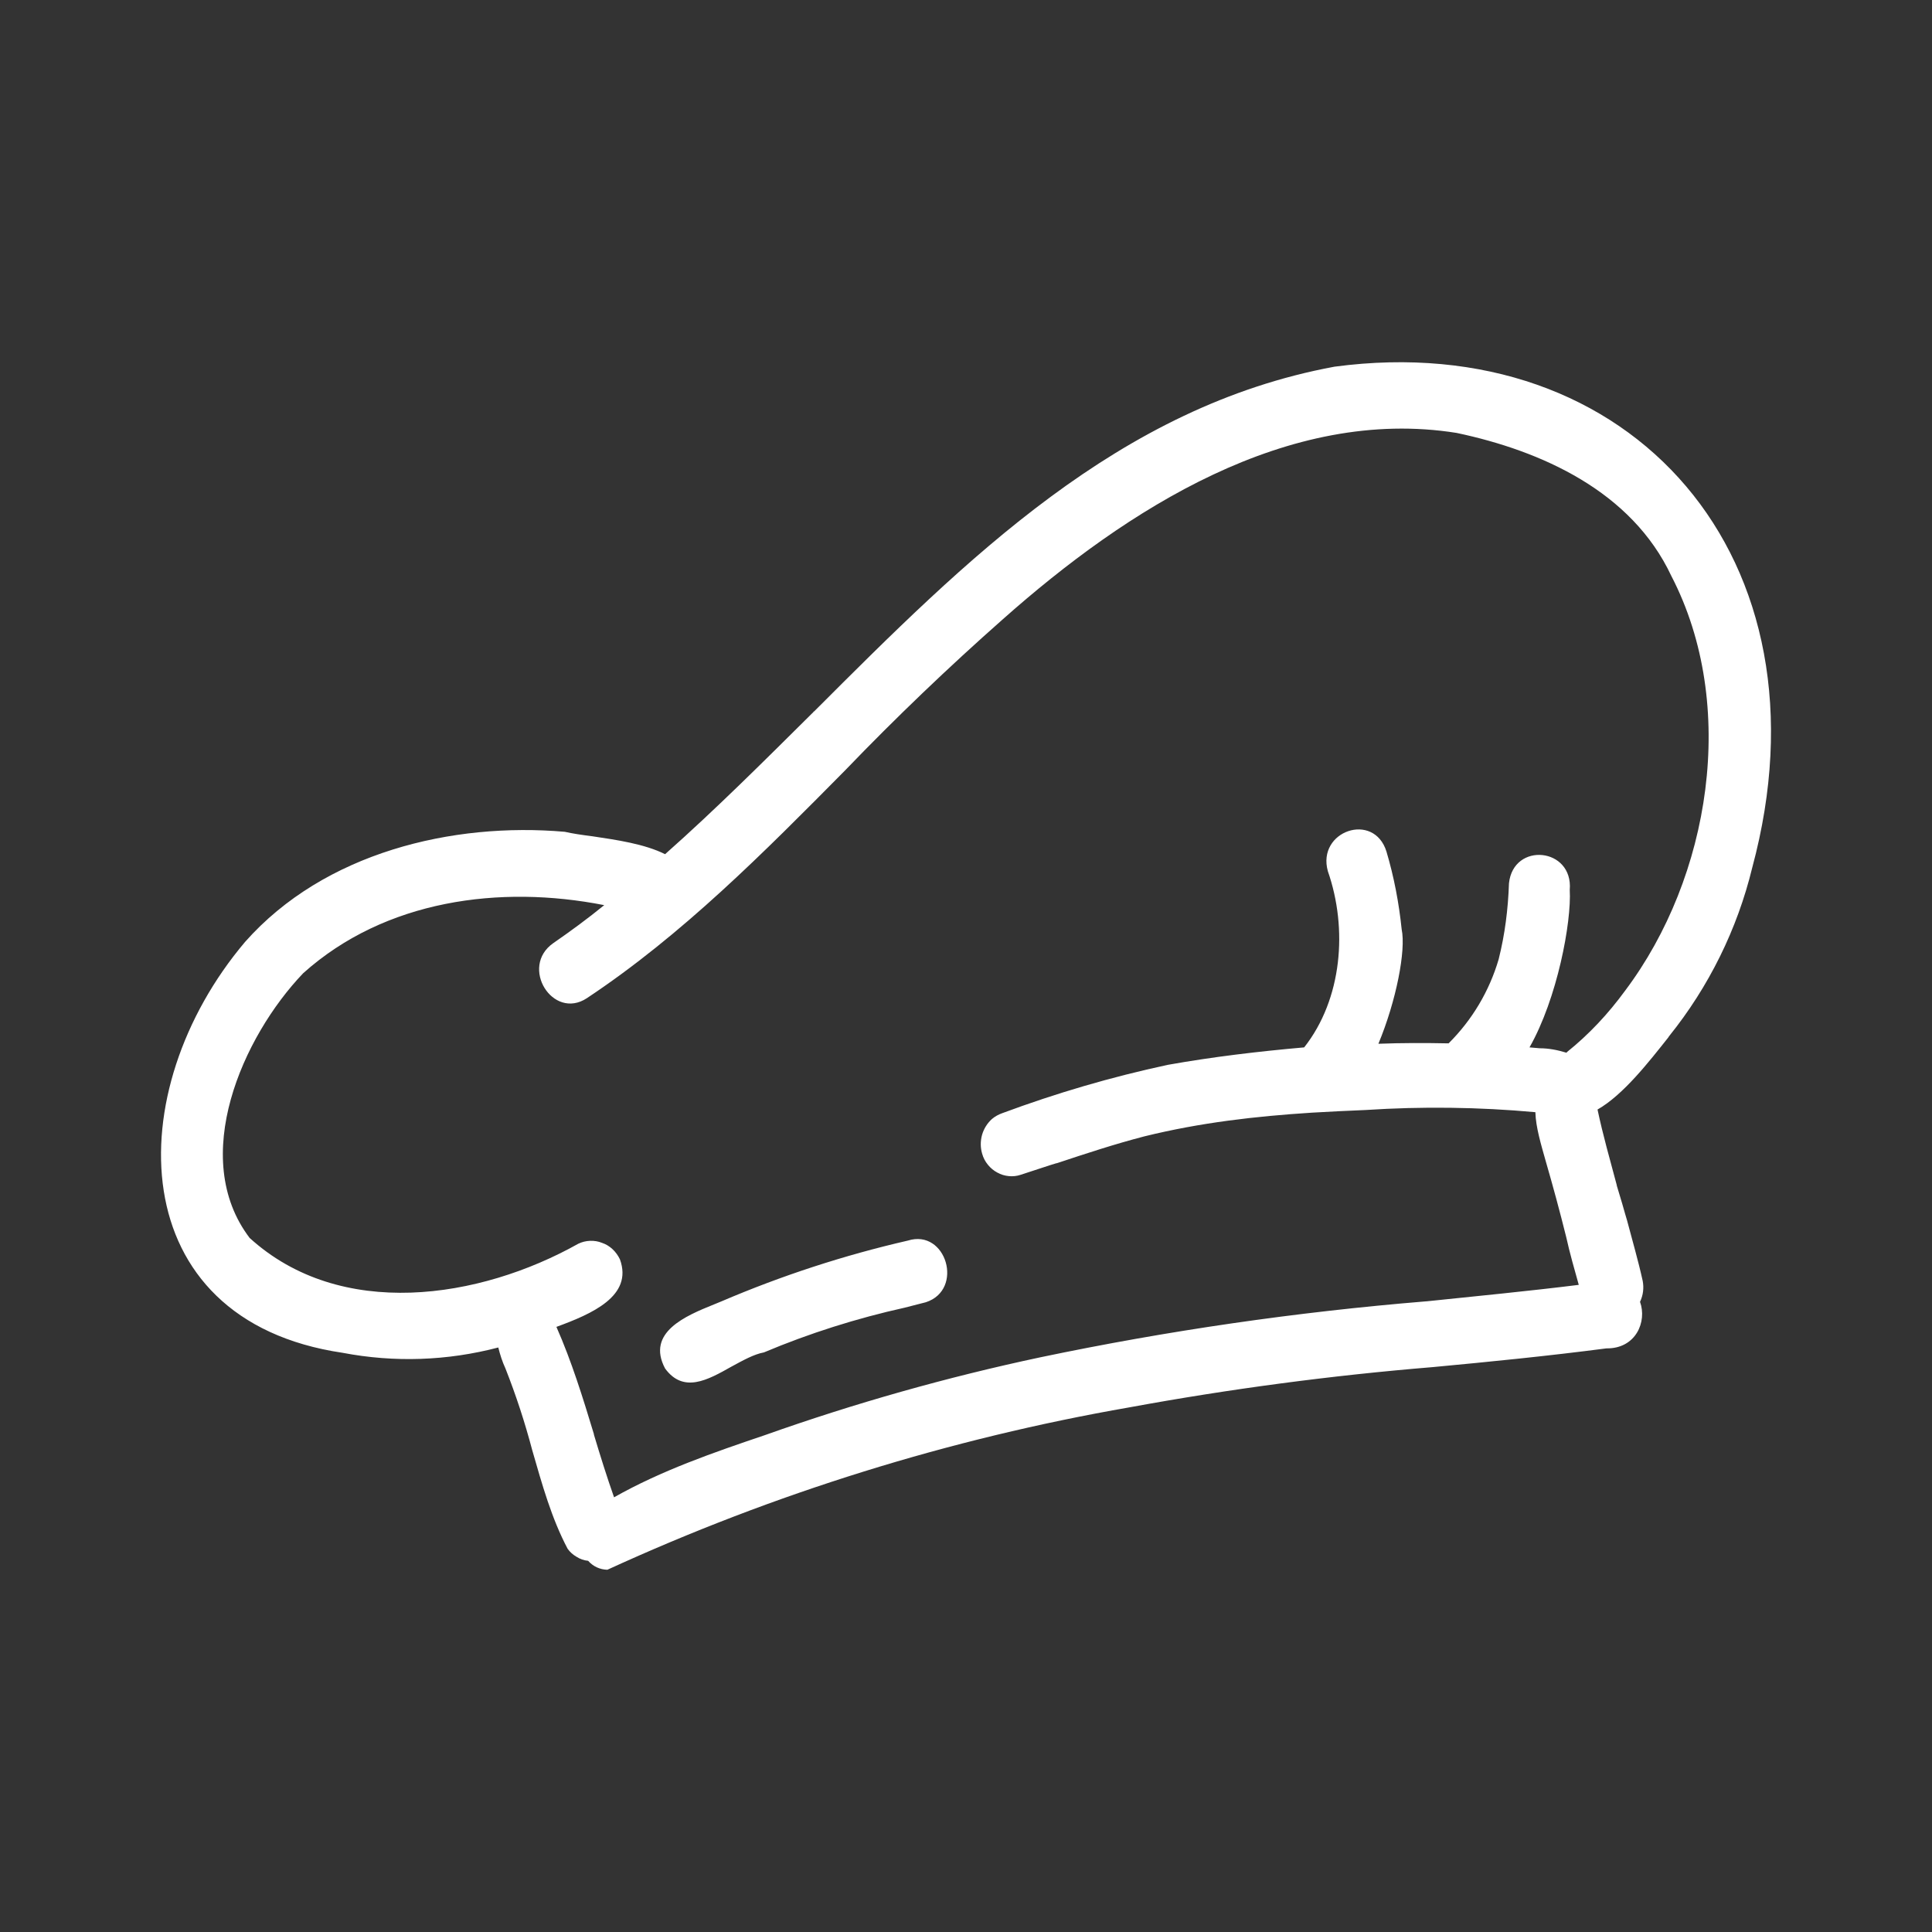 <svg width="24" height="24" viewBox="0 0 24 24" fill="none" xmlns="http://www.w3.org/2000/svg">
<rect x="0" y="0" width="24" height="24" fill="#333333" stroke="none"/>
<path d="M10.112 8.839C12.006 6.944 13.901 5.05 16.578 4.555C20.273 4.061 22.801 6.939 21.767 10.778C21.581 11.543 21.228 12.258 20.734 12.872L20.723 12.889C20.489 13.183 20.167 13.6 19.845 13.783C19.912 14.1 20.001 14.411 20.084 14.722V14.727L20.151 14.95L20.189 15.083L20.212 15.161C20.278 15.411 20.351 15.661 20.406 15.911C20.423 16 20.412 16.089 20.373 16.172C20.462 16.416 20.323 16.755 19.956 16.75C19.234 16.844 18.512 16.916 17.795 16.983C16.532 17.087 15.275 17.254 14.028 17.483C11.795 17.872 9.617 18.55 7.545 19.5C7.5 19.499 7.455 19.489 7.414 19.47C7.373 19.451 7.336 19.423 7.306 19.389C7.255 19.384 7.205 19.367 7.162 19.339C7.118 19.314 7.08 19.28 7.051 19.239C6.851 18.861 6.734 18.439 6.612 18.016C6.521 17.671 6.41 17.332 6.279 17C6.24 16.916 6.212 16.828 6.19 16.739C5.556 16.905 4.901 16.928 4.256 16.805C1.512 16.4 1.479 13.55 3.045 11.7C4.029 10.589 5.623 10.211 7.017 10.333C7.112 10.355 7.228 10.372 7.362 10.389C7.656 10.433 8.006 10.483 8.262 10.611C8.895 10.05 9.501 9.444 10.106 8.844V8.839H10.112ZM19.462 13.072C19.739 12.85 19.978 12.594 20.189 12.305C21.245 10.9 21.595 8.761 20.762 7.155C20.267 6.1 19.145 5.6 18.095 5.378C16.001 5.044 14.001 6.322 12.456 7.694C11.779 8.292 11.127 8.916 10.501 9.567C9.49 10.589 8.478 11.611 7.29 12.4C6.867 12.678 6.451 12.011 6.873 11.716C7.09 11.566 7.301 11.411 7.506 11.244C6.212 10.989 4.784 11.178 3.767 12.089C3.012 12.878 2.345 14.383 3.101 15.378C4.229 16.405 5.956 16.139 7.184 15.45C7.23 15.428 7.279 15.416 7.33 15.414C7.381 15.412 7.431 15.42 7.478 15.439C7.578 15.472 7.656 15.55 7.701 15.644C7.867 16.1 7.351 16.322 6.912 16.483C7.101 16.911 7.24 17.361 7.378 17.816V17.822C7.456 18.083 7.54 18.35 7.628 18.6C8.217 18.267 8.862 18.044 9.501 17.828C10.619 17.431 11.762 17.108 12.923 16.861C14.503 16.53 16.103 16.298 17.712 16.166H17.717C18.351 16.1 18.984 16.039 19.612 15.961C19.556 15.761 19.5 15.566 19.456 15.367C19.377 15.05 19.292 14.735 19.201 14.422C19.145 14.222 19.078 14.005 19.073 13.816C18.371 13.752 17.665 13.743 16.962 13.789C16.739 13.798 16.517 13.809 16.295 13.822C15.595 13.867 14.917 13.944 14.217 14.116C13.851 14.211 13.495 14.328 13.128 14.45H13.123L13.051 14.472L12.678 14.594C12.631 14.61 12.581 14.615 12.531 14.61C12.481 14.605 12.433 14.591 12.389 14.566C12.344 14.542 12.304 14.509 12.272 14.469C12.239 14.429 12.215 14.383 12.201 14.333C12.178 14.257 12.178 14.176 12.199 14.099C12.221 14.022 12.264 13.953 12.323 13.9C12.362 13.867 12.406 13.844 12.451 13.828C13.121 13.579 13.807 13.378 14.506 13.228C15.067 13.128 15.634 13.061 16.201 13.011C16.673 12.411 16.745 11.539 16.495 10.822C16.356 10.322 17.067 10.078 17.223 10.578C17.317 10.894 17.378 11.216 17.412 11.544C17.467 11.805 17.345 12.433 17.123 12.966C17.412 12.955 17.706 12.955 17.995 12.961C18.287 12.671 18.501 12.312 18.617 11.916C18.695 11.605 18.734 11.294 18.745 10.972C18.8 10.455 19.545 10.528 19.5 11.055C19.523 11.455 19.345 12.405 19 13.011L19.128 13.022C19.239 13.022 19.351 13.044 19.462 13.078V13.072ZM8.962 16.166C9.71 15.846 10.485 15.593 11.278 15.411C11.756 15.261 11.979 16.022 11.501 16.177L11.24 16.244C10.641 16.377 10.055 16.562 9.49 16.8C9.367 16.822 9.228 16.9 9.095 16.972L9.084 16.978C8.79 17.144 8.49 17.311 8.262 17C8.023 16.55 8.523 16.344 8.867 16.205L8.962 16.166Z" fill="white"/>
</svg>
